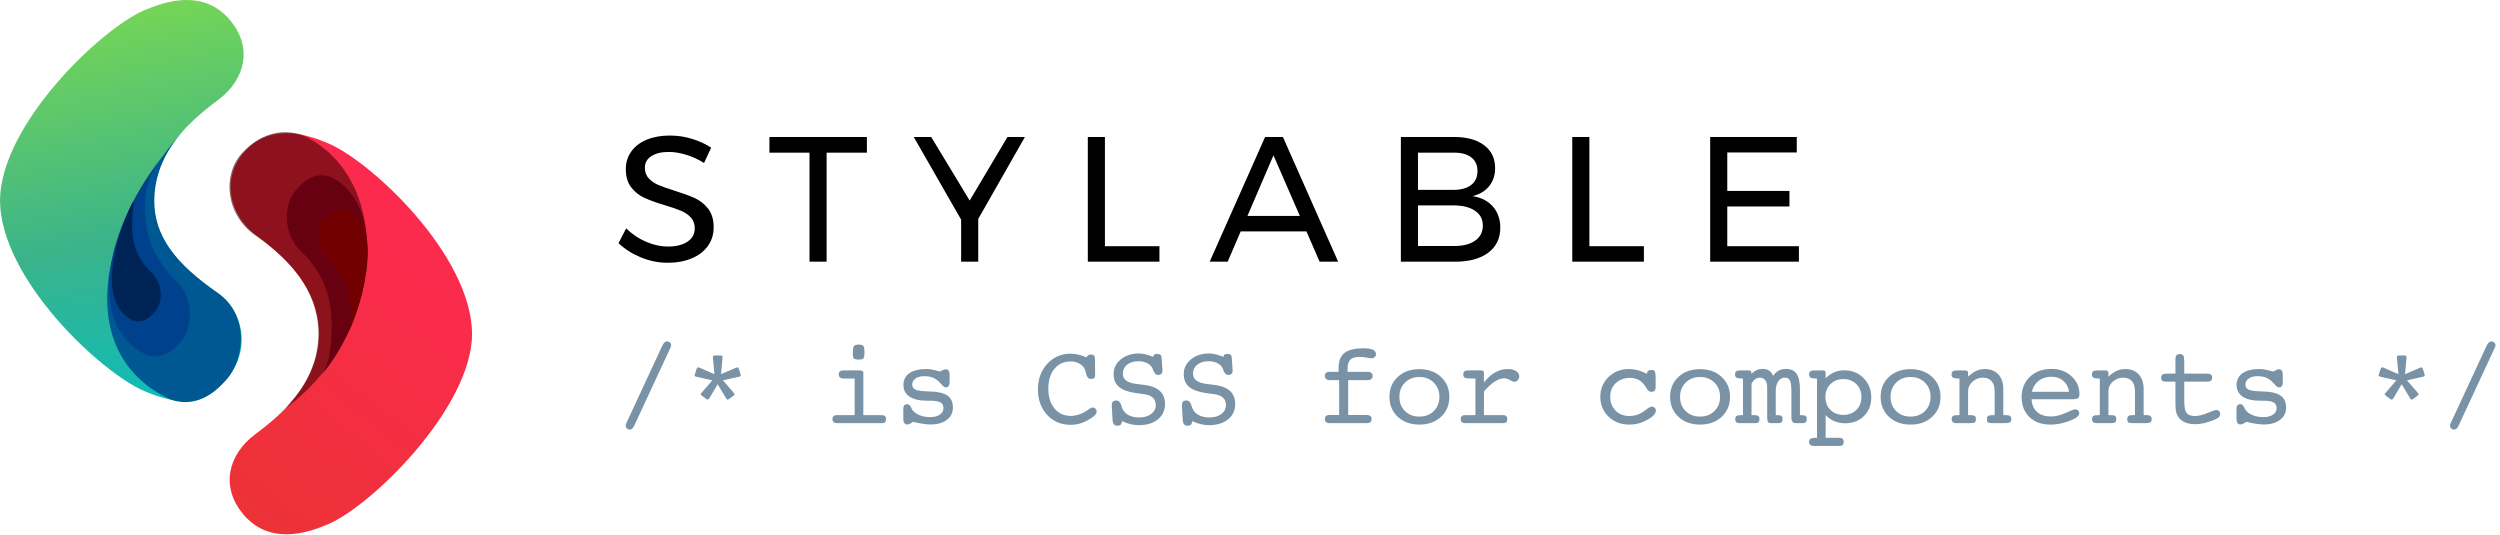 <?xml version="1.0" encoding="UTF-8"?>
<svg width="449px" height="96px" viewBox="0 0 449 96" version="1.1" xmlns="http://www.w3.org/2000/svg" xmlns:xlink="http://www.w3.org/1999/xlink">
    <!-- Generator: Sketch 46.2 (44496) - http://www.bohemiancoding.com/sketch -->
    <title>96-logo-horizontal</title>
    <desc>Created with Sketch.</desc>
    <defs>
        <linearGradient x1="66.548%" y1="-4.692%" x2="80.272%" y2="111.186%" id="linearGradient-1">
            <stop stop-color="#7AD852" offset="0%"></stop>
            <stop stop-color="#3AB38B" offset="53.584%"></stop>
            <stop stop-color="#00BFC9" offset="100%"></stop>
        </linearGradient>
        <linearGradient x1="78.094%" y1="0.738%" x2="20.394%" y2="118.622%" id="linearGradient-2">
            <stop stop-color="#FF2953" offset="0%"></stop>
            <stop stop-color="#EA3333" offset="100%"></stop>
        </linearGradient>
    </defs>
    <g id="Page-1" stroke="none" stroke-width="1" fill="none" fill-rule="evenodd">
        <g id="Logo-2" transform="translate(-605, -13414)">
            <g id="Group-4" transform="translate(80, 13191)">
                <g id="96-logo-horizontal" transform="translate(525, 223)">
                    <g id="Group-9">
                        <g id="logo-st-copy-2">
                            <g id="Group">
                                <g id="Group-3-Copy">
                                    <path d="M25.946,1.832 C18.067,5.184 0.061,22.441 0,36.04 C0.106,50.098 18.067,66.896 25.946,70.249 C27.752,71.017 30.556,72.08 33.516,72.08 C36.216,72.08 38.502,70.748 40.828,67.95 C44.738,63.246 44.268,56.483 39.057,52.645 C32.821,48.055 27.718,43.935 27.612,36.04 C27.718,28.146 32.821,22.636 39.057,18.045 C44.268,14.207 45.283,8.386 41.373,3.682 C39.047,0.884 36.216,0 33.516,0 C30.555,0 27.752,1.063 25.946,1.832 Z" id="Fill-1" fill="url(#linearGradient-1)"></path>
                                    <path d="M40.697,68.129 C44.155,64.196 44.584,56.393 39.157,52.645 C31.549,47.392 27.665,42.383 27.71,35.965 C27.762,28.687 32.394,24.13 33.548,22.71 C16.272,42.105 13.88,64.019 30.605,71.74 C34.431,73.07 37.709,71.528 40.697,68.129 Z" id="Fill-9" fill="#005892"></path>
                                    <path d="M32.619,61.166 C34.839,58.438 34.627,53.266 31.63,50.426 C26.864,45.912 26.013,41 26.042,36.549 C26.075,31.501 29.049,28.34 29.79,27.355 C18.7,40.807 15.404,58.316 26.14,63.67 C28.597,64.593 30.701,63.523 32.619,61.166 Z" id="Fill-9" fill="#00418E"></path>
                                    <path d="M27.915,55.898 C29.331,54.157 29.196,50.856 27.284,49.045 C24.242,46.164 23.699,43.029 23.718,40.189 C23.739,36.967 24.76,34.187 23.082,37.908 C21.403,41.629 16.929,54.079 23.78,57.496 C25.348,58.085 26.691,57.402 27.915,55.898 Z" id="Fill-9" fill="#002355"></path>
                                </g>
                                <g id="Group-4-Copy" transform="translate(41.212, 23.742)">
                                    <g id="Group-5">
                                        <path d="M10.22,72.218 C7.534,72.218 4.716,71.334 2.401,68.538 C-1.49,63.837 -0.473,58.019 4.712,54.184 C10.918,49.596 15.991,44.088 16.097,36.198 C15.991,28.308 10.912,23.068 4.712,18.456 C0.135,15.052 -1.49,8.559 2.401,3.858 C4.716,1.062 7.533,0.178 10.22,0.178 C13.167,0.178 15.957,1.241 17.755,2.009 C25.596,5.359 43.437,22.106 43.575,36.198 C43.531,49.481 25.596,67.037 17.755,70.387 C15.957,71.155 13.167,72.218 10.22,72.218 Z" id="Fill-1-Copy-6" fill="url(#linearGradient-2)"></path>
                                        <path d="M22.557,45.691 C26.033,41.758 25.444,34.699 19.988,30.951 C12.341,25.697 8.696,19.674 8.741,13.255 C8.793,5.977 13.449,1.42 14.609,-7.10542736e-15 C-3.436,13.255 -5.16,41.31 11.65,49.03 C15.497,50.36 19.554,49.089 22.557,45.691 Z" id="Fill-9" fill="#470000" opacity="0.6" style="mix-blend-mode: multiply;" transform="translate(12.364, 24.774) rotate(-180) translate(-12.364, -24.774) "></path>
                                        <path d="M23.285,40.696 C25.505,37.968 25.294,32.796 22.296,29.956 C17.53,25.442 16.679,20.53 16.709,16.079 C16.742,11.031 17.752,8.727 18.493,7.742 C9.467,18.35 6.516,38.077 16.806,43.2 C19.263,44.123 21.367,43.053 23.285,40.696 Z" id="Fill-9-Copy" fill="#670010" transform="translate(17.538, 25.636) rotate(-180) translate(-17.538, -25.636) "></path>
                                        <path d="M23.889,33.973 C25.306,32.232 25.171,28.932 23.258,27.12 C20.217,24.239 19.199,20.582 19.084,18.555 C18.944,16.054 18.96,15.699 19.399,13.935 C18.061,16.345 12.201,32.971 19.755,35.571 C21.322,36.16 22.665,35.477 23.889,33.973 Z" id="Fill-9-Copy-2" fill="#730000" style="mix-blend-mode: multiply;" transform="translate(20.404, 24.859) rotate(-180) translate(-20.404, -24.859) "></path>
                                    </g>
                                </g>
                            </g>
                        </g>
                        <g id="Group-3" transform="translate(110, 15)">
                            <path d="M13.196,12.784 C12.076,12.453 11.047,12.288 10.108,12.288 C8.807,12.288 7.767,12.539 6.988,13.04 C6.209,13.541 5.82,14.229 5.82,15.104 C5.82,15.893 6.055,16.539 6.524,17.04 C6.993,17.541 7.569,17.936 8.252,18.224 C8.935,18.512 9.884,18.848 11.1,19.232 C12.615,19.701 13.841,20.149 14.78,20.576 C15.719,21.003 16.519,21.637 17.18,22.48 C17.841,23.323 18.172,24.437 18.172,25.824 C18.172,27.104 17.825,28.224 17.132,29.184 C16.439,30.144 15.468,30.885 14.22,31.408 C12.972,31.931 11.537,32.192 9.916,32.192 C8.273,32.192 6.673,31.872 5.116,31.232 C3.559,30.592 2.215,29.739 1.084,28.672 L2.46,26.016 C3.527,27.061 4.727,27.867 6.06,28.432 C7.393,28.997 8.689,29.28 9.948,29.28 C11.441,29.28 12.62,28.987 13.484,28.4 C14.348,27.813 14.78,27.019 14.78,26.016 C14.78,25.227 14.545,24.576 14.076,24.064 C13.607,23.552 13.015,23.147 12.3,22.848 C11.585,22.549 10.62,22.219 9.404,21.856 C7.911,21.408 6.695,20.971 5.756,20.544 C4.817,20.117 4.023,19.488 3.372,18.656 C2.721,17.824 2.396,16.725 2.396,15.36 C2.396,14.165 2.727,13.109 3.388,12.192 C4.049,11.275 4.977,10.571 6.172,10.08 C7.367,9.589 8.753,9.344 10.332,9.344 C11.676,9.344 12.993,9.541 14.284,9.936 C15.575,10.331 16.721,10.859 17.724,11.52 L16.444,14.272 C15.399,13.611 14.316,13.115 13.196,12.784 Z M28.188,9.6 L45.692,9.6 L45.692,12.416 L38.46,12.416 L38.46,32 L35.388,32 L35.388,12.416 L28.188,12.416 L28.188,9.6 Z M74.076,9.6 L65.692,24.32 L65.692,32 L62.62,32 L62.62,24.448 L54.108,9.6 L57.244,9.6 L64.156,21.024 L70.94,9.6 L74.076,9.6 Z M85.372,9.6 L88.444,9.6 L88.444,29.216 L98.236,29.216 L98.236,32 L85.372,32 L85.372,9.6 Z M127.004,32 L124.636,26.56 L112.828,26.56 L110.492,32 L107.26,32 L117.212,9.6 L120.412,9.6 L130.332,32 L127.004,32 Z M114.044,23.776 L123.452,23.776 L118.716,12.896 L114.044,23.776 Z M156.556,11.088 C157.868,12.08 158.524,13.451 158.524,15.2 C158.524,16.48 158.161,17.563 157.436,18.448 C156.711,19.333 155.719,19.925 154.46,20.224 C156.017,20.459 157.239,21.083 158.124,22.096 C159.009,23.109 159.452,24.373 159.452,25.888 C159.452,27.808 158.732,29.307 157.292,30.384 C155.852,31.461 153.863,32 151.324,32 L141.596,32 L141.596,9.6 L151.164,9.6 C153.447,9.6 155.244,10.096 156.556,11.088 Z M154.22,18.224 C154.977,17.637 155.356,16.8 155.356,15.712 C155.356,14.645 154.977,13.824 154.22,13.248 C153.463,12.672 152.391,12.395 151.004,12.416 L144.668,12.416 L144.668,19.104 L151.004,19.104 C152.391,19.104 153.463,18.811 154.22,18.224 Z M154.908,28.24 C155.847,27.589 156.316,26.677 156.316,25.504 C156.316,24.373 155.847,23.488 154.908,22.848 C153.969,22.208 152.668,21.888 151.004,21.888 L144.668,21.888 L144.668,29.184 L151.004,29.184 C152.668,29.205 153.969,28.891 154.908,28.24 Z M172.38,9.6 L175.452,9.6 L175.452,29.216 L185.244,29.216 L185.244,32 L172.38,32 L172.38,9.6 Z M197.148,9.6 L212.7,9.6 L212.7,12.384 L200.22,12.384 L200.22,19.296 L211.388,19.296 L211.388,22.08 L200.22,22.08 L200.22,29.216 L213.084,29.216 L213.084,32 L197.148,32 L197.148,9.6 Z" id="stylable" fill="currentColor"></path>
                            <path d="M3.989,61.277 C3.838,61.619 3.697,61.851 3.563,61.974 C3.43,62.097 3.271,62.159 3.086,62.159 C2.895,62.159 2.728,62.089 2.584,61.948 C2.44,61.808 2.369,61.639 2.369,61.441 C2.369,61.386 2.379,61.323 2.399,61.251 C2.42,61.179 2.447,61.103 2.481,61.021 L8.88,47.229 C9.051,46.874 9.201,46.633 9.331,46.506 C9.461,46.38 9.618,46.316 9.803,46.316 C10.008,46.316 10.182,46.385 10.326,46.521 C10.469,46.658 10.541,46.822 10.541,47.014 C10.541,47.068 10.532,47.13 10.515,47.198 C10.498,47.267 10.473,47.332 10.438,47.393 L3.989,61.277 Z M19.493,52.202 L22.2,51.043 L22.343,51.002 C22.391,50.989 22.429,50.982 22.456,50.982 C22.511,50.982 22.557,51.008 22.594,51.059 C22.632,51.11 22.675,51.204 22.723,51.341 L22.979,52.12 C23,52.202 23.015,52.269 23.025,52.32 C23.035,52.371 23.041,52.407 23.041,52.428 C23.041,52.482 23.013,52.53 22.958,52.571 C22.904,52.612 22.825,52.643 22.723,52.664 L19.852,53.31 L21.779,55.545 C21.827,55.586 21.863,55.632 21.887,55.683 C21.911,55.735 21.923,55.784 21.923,55.832 C21.923,55.866 21.901,55.909 21.856,55.96 C21.812,56.011 21.752,56.068 21.677,56.129 L21,56.611 C20.918,56.673 20.853,56.716 20.805,56.74 C20.757,56.763 20.716,56.775 20.682,56.775 C20.641,56.775 20.597,56.755 20.549,56.714 C20.501,56.673 20.457,56.618 20.416,56.55 L18.898,54.007 L17.391,56.55 C17.343,56.625 17.293,56.681 17.242,56.719 C17.191,56.757 17.141,56.775 17.093,56.775 C17.066,56.775 17.025,56.762 16.97,56.734 C16.916,56.707 16.854,56.666 16.786,56.611 L16.129,56.129 C16.041,56.068 15.972,56.011 15.924,55.96 C15.876,55.909 15.853,55.859 15.853,55.812 C15.853,55.777 15.866,55.735 15.894,55.683 C15.921,55.632 15.958,55.586 16.006,55.545 L17.934,53.31 L15.083,52.664 C14.974,52.643 14.89,52.611 14.832,52.566 C14.774,52.522 14.745,52.469 14.745,52.407 C14.745,52.394 14.757,52.351 14.781,52.279 C14.805,52.207 14.82,52.154 14.827,52.12 L15.083,51.341 C15.125,51.204 15.166,51.11 15.207,51.059 C15.248,51.008 15.295,50.982 15.35,50.982 C15.405,50.982 15.453,50.985 15.494,50.992 C15.535,50.999 15.572,51.009 15.606,51.023 L18.313,52.202 L18.037,49.259 L18.037,49.136 C18.037,49.02 18.067,48.941 18.129,48.9 C18.19,48.859 18.313,48.839 18.498,48.839 L19.298,48.839 C19.489,48.839 19.614,48.859 19.672,48.9 C19.73,48.941 19.759,49.02 19.759,49.136 L19.759,49.259 L19.493,52.202 Z M43.159,48.572 C43.159,47.834 43.225,47.369 43.359,47.178 C43.492,46.986 43.777,46.891 44.215,46.891 C44.639,46.891 44.919,46.971 45.056,47.132 C45.192,47.292 45.261,47.673 45.261,48.275 C45.261,48.863 45.198,49.227 45.071,49.367 C44.945,49.507 44.659,49.577 44.215,49.577 C43.777,49.577 43.492,49.512 43.359,49.382 C43.225,49.252 43.159,48.982 43.159,48.572 Z M45.056,59.554 L48.347,59.554 C48.614,59.554 48.81,59.611 48.937,59.723 C49.063,59.836 49.126,60.016 49.126,60.262 C49.126,60.542 49.067,60.735 48.947,60.841 C48.827,60.947 48.607,61 48.286,61 L40.329,61 C40.055,61 39.85,60.938 39.713,60.815 C39.577,60.692 39.508,60.508 39.508,60.262 C39.508,60.022 39.58,59.845 39.724,59.729 C39.867,59.612 40.083,59.554 40.37,59.554 L43.497,59.554 L43.497,52.981 L41.498,52.981 C41.217,52.981 41.004,52.918 40.857,52.792 C40.71,52.665 40.636,52.482 40.636,52.243 C40.636,52.004 40.705,51.824 40.841,51.705 C40.978,51.585 41.183,51.525 41.457,51.525 L44.461,51.525 C44.646,51.525 44.791,51.563 44.897,51.638 C45.003,51.713 45.056,51.816 45.056,51.946 L45.056,59.554 Z M52.233,60.262 L52.233,58.437 C52.233,58.136 52.29,57.92 52.403,57.791 C52.515,57.661 52.698,57.596 52.951,57.596 C53.231,57.596 53.454,57.787 53.618,58.17 C53.727,58.402 53.826,58.577 53.915,58.693 C54.202,59.062 54.626,59.358 55.187,59.58 C55.747,59.802 56.366,59.913 57.042,59.913 C57.767,59.913 58.348,59.766 58.786,59.472 C59.223,59.178 59.442,58.792 59.442,58.313 C59.442,57.828 59.266,57.483 58.914,57.278 C58.562,57.073 57.959,56.97 57.104,56.97 L56.54,56.97 C55.146,56.97 54.083,56.728 53.351,56.242 C52.62,55.757 52.254,55.053 52.254,54.13 C52.254,53.228 52.611,52.527 53.325,52.028 C54.04,51.529 55.043,51.279 56.335,51.279 C56.861,51.279 57.398,51.353 57.945,51.5 C58.492,51.647 58.779,51.72 58.806,51.72 C58.881,51.72 59.025,51.654 59.237,51.52 C59.449,51.387 59.657,51.32 59.862,51.32 C60.095,51.32 60.267,51.406 60.38,51.577 C60.493,51.748 60.549,52.004 60.549,52.346 L60.549,53.545 C60.549,53.908 60.495,54.169 60.385,54.33 C60.276,54.49 60.102,54.571 59.862,54.571 C59.657,54.571 59.404,54.396 59.104,54.048 C58.892,53.809 58.717,53.627 58.581,53.504 C58.218,53.169 57.832,52.928 57.422,52.781 C57.012,52.635 56.53,52.561 55.976,52.561 C55.333,52.561 54.816,52.703 54.423,52.987 C54.03,53.27 53.833,53.631 53.833,54.068 C53.833,54.499 54.035,54.807 54.438,54.991 C54.841,55.176 55.709,55.282 57.042,55.309 C58.464,55.343 59.503,55.591 60.16,56.052 C60.816,56.514 61.144,57.227 61.144,58.19 C61.144,59.113 60.782,59.852 60.057,60.405 C59.333,60.959 58.355,61.236 57.125,61.236 C56.735,61.236 56.301,61.2 55.822,61.128 C55.344,61.056 54.742,60.935 54.018,60.764 C53.778,60.921 53.573,61.039 53.402,61.118 C53.231,61.197 53.088,61.236 52.972,61.236 C52.732,61.236 52.55,61.152 52.423,60.985 C52.297,60.817 52.233,60.576 52.233,60.262 Z M85.148,49.177 C85.217,48.993 85.312,48.863 85.436,48.788 C85.559,48.712 85.736,48.675 85.969,48.675 C86.222,48.675 86.399,48.736 86.502,48.859 C86.604,48.982 86.656,49.235 86.656,49.618 C86.656,50.288 86.663,50.912 86.676,51.49 C86.69,52.067 86.697,52.318 86.697,52.243 C86.697,52.564 86.642,52.781 86.533,52.894 C86.423,53.007 86.229,53.063 85.948,53.063 C85.497,53.063 85.203,52.742 85.066,52.1 C85.019,51.908 84.981,51.761 84.954,51.659 C84.824,51.146 84.513,50.727 84.021,50.403 C83.528,50.078 82.951,49.916 82.288,49.916 C81.078,49.916 80.107,50.358 79.375,51.243 C78.644,52.129 78.278,53.316 78.278,54.807 C78.278,56.297 78.649,57.485 79.391,58.37 C80.133,59.255 81.112,59.698 82.329,59.698 C82.725,59.698 83.128,59.641 83.539,59.529 C83.949,59.416 84.352,59.247 84.749,59.021 C84.933,58.925 85.186,58.763 85.507,58.534 C85.829,58.305 86.058,58.19 86.194,58.19 C86.406,58.19 86.586,58.26 86.733,58.401 C86.88,58.541 86.953,58.713 86.953,58.918 C86.953,59.124 86.873,59.32 86.712,59.508 C86.552,59.696 86.252,59.927 85.815,60.2 C85.241,60.576 84.663,60.853 84.082,61.031 C83.501,61.208 82.889,61.297 82.247,61.297 C80.558,61.297 79.164,60.701 78.063,59.508 C76.962,58.315 76.412,56.789 76.412,54.93 C76.412,53.091 76.969,51.563 78.083,50.346 C79.198,49.129 80.599,48.521 82.288,48.521 C82.739,48.521 83.198,48.576 83.667,48.685 C84.135,48.794 84.629,48.958 85.148,49.177 Z M91.516,60.641 C91.482,60.949 91.403,61.162 91.28,61.282 C91.157,61.402 90.962,61.461 90.696,61.461 C90.409,61.461 90.195,61.378 90.055,61.21 C89.915,61.043 89.834,60.771 89.814,60.395 L89.681,58.016 L89.681,57.832 C89.681,57.503 89.744,57.271 89.87,57.134 C89.997,56.998 90.207,56.929 90.501,56.929 C90.911,56.929 91.205,57.223 91.383,57.811 C91.465,58.105 91.543,58.327 91.619,58.478 C91.858,58.956 92.236,59.325 92.752,59.585 C93.268,59.845 93.885,59.975 94.603,59.975 C95.484,59.975 96.2,59.766 96.751,59.349 C97.301,58.932 97.576,58.399 97.576,57.75 C97.576,57.209 97.407,56.775 97.069,56.447 C96.73,56.119 96.236,55.907 95.587,55.812 L94.069,55.606 C92.654,55.408 91.622,55.036 90.973,54.489 C90.323,53.942 89.999,53.173 89.999,52.182 C89.999,51.136 90.431,50.257 91.296,49.546 C92.16,48.835 93.239,48.48 94.531,48.48 C94.907,48.48 95.303,48.53 95.72,48.629 C96.137,48.728 96.609,48.883 97.135,49.095 C97.149,48.897 97.204,48.76 97.299,48.685 C97.395,48.61 97.559,48.572 97.792,48.572 C98.092,48.572 98.301,48.617 98.417,48.706 C98.533,48.794 98.605,49.006 98.632,49.341 L98.776,51.484 L98.776,51.587 C98.776,51.826 98.708,52.012 98.571,52.146 C98.434,52.279 98.243,52.346 97.997,52.346 C97.634,52.346 97.354,52.093 97.156,51.587 C97.06,51.3 96.964,51.084 96.869,50.941 C96.643,50.599 96.318,50.336 95.895,50.151 C95.471,49.967 94.989,49.875 94.449,49.875 C93.622,49.875 92.95,50.08 92.434,50.49 C91.918,50.9 91.66,51.437 91.66,52.1 C91.66,52.619 91.853,53.029 92.239,53.33 C92.625,53.631 93.215,53.836 94.008,53.945 L95.648,54.15 C96.838,54.308 97.733,54.672 98.335,55.242 C98.937,55.813 99.237,56.584 99.237,57.555 C99.237,58.703 98.81,59.624 97.956,60.318 C97.101,61.012 95.959,61.359 94.531,61.359 C94.039,61.359 93.55,61.301 93.064,61.185 C92.579,61.068 92.063,60.887 91.516,60.641 Z M104.118,60.641 C104.084,60.949 104.005,61.162 103.882,61.282 C103.759,61.402 103.564,61.461 103.298,61.461 C103.011,61.461 102.797,61.378 102.657,61.21 C102.517,61.043 102.437,60.771 102.416,60.395 L102.283,58.016 L102.283,57.832 C102.283,57.503 102.346,57.271 102.472,57.134 C102.599,56.998 102.809,56.929 103.103,56.929 C103.513,56.929 103.807,57.223 103.985,57.811 C104.067,58.105 104.146,58.327 104.221,58.478 C104.46,58.956 104.838,59.325 105.354,59.585 C105.87,59.845 106.487,59.975 107.205,59.975 C108.086,59.975 108.802,59.766 109.353,59.349 C109.903,58.932 110.178,58.399 110.178,57.75 C110.178,57.209 110.009,56.775 109.671,56.447 C109.332,56.119 108.838,55.907 108.189,55.812 L106.671,55.606 C105.256,55.408 104.224,55.036 103.575,54.489 C102.925,53.942 102.601,53.173 102.601,52.182 C102.601,51.136 103.033,50.257 103.898,49.546 C104.762,48.835 105.841,48.48 107.133,48.48 C107.509,48.48 107.905,48.53 108.322,48.629 C108.739,48.728 109.211,48.883 109.737,49.095 C109.751,48.897 109.806,48.76 109.901,48.685 C109.997,48.61 110.161,48.572 110.394,48.572 C110.694,48.572 110.903,48.617 111.019,48.706 C111.135,48.794 111.207,49.006 111.234,49.341 L111.378,51.484 L111.378,51.587 C111.378,51.826 111.31,52.012 111.173,52.146 C111.036,52.279 110.845,52.346 110.599,52.346 C110.236,52.346 109.956,52.093 109.758,51.587 C109.662,51.3 109.566,51.084 109.471,50.941 C109.245,50.599 108.92,50.336 108.497,50.151 C108.073,49.967 107.591,49.875 107.051,49.875 C106.224,49.875 105.552,50.08 105.036,50.49 C104.52,50.9 104.262,51.437 104.262,52.1 C104.262,52.619 104.455,53.029 104.841,53.33 C105.227,53.631 105.817,53.836 106.61,53.945 L108.25,54.15 C109.44,54.308 110.335,54.672 110.937,55.242 C111.539,55.813 111.839,56.584 111.839,57.555 C111.839,58.703 111.412,59.624 110.558,60.318 C109.703,61.012 108.562,61.359 107.133,61.359 C106.641,61.359 106.152,61.301 105.667,61.185 C105.181,61.068 104.665,60.887 104.118,60.641 Z M135.475,59.534 C135.755,59.534 135.969,59.595 136.115,59.718 C136.262,59.841 136.336,60.022 136.336,60.262 C136.336,60.508 136.266,60.692 136.126,60.815 C135.986,60.938 135.782,61 135.516,61 L128.81,61 C128.529,61 128.316,60.938 128.169,60.815 C128.022,60.692 127.948,60.508 127.948,60.262 C127.948,60.022 128.018,59.841 128.158,59.718 C128.299,59.595 128.502,59.534 128.769,59.534 L130.512,59.534 L130.512,53.269 L128.83,53.269 C128.55,53.269 128.333,53.204 128.179,53.074 C128.025,52.944 127.948,52.759 127.948,52.52 C127.948,52.274 128.02,52.089 128.164,51.966 C128.307,51.843 128.516,51.782 128.789,51.782 L130.409,51.782 L130.409,51.084 C130.409,49.847 130.761,48.95 131.465,48.393 C132.169,47.836 133.308,47.557 134.88,47.557 C135.646,47.557 136.211,47.643 136.577,47.813 C136.943,47.984 137.125,48.251 137.125,48.613 C137.125,48.825 137.047,49 136.89,49.136 C136.732,49.273 136.531,49.341 136.285,49.341 C136.162,49.341 135.866,49.3 135.398,49.218 C134.929,49.136 134.528,49.095 134.193,49.095 C133.42,49.095 132.867,49.258 132.532,49.582 C132.197,49.907 132.029,50.445 132.029,51.197 L132.029,51.782 L135.659,51.782 C135.939,51.782 136.153,51.843 136.3,51.966 C136.447,52.089 136.521,52.274 136.521,52.52 C136.521,52.752 136.445,52.935 136.295,53.069 C136.145,53.202 135.939,53.269 135.68,53.269 L132.132,53.269 L132.132,59.534 L135.475,59.534 Z M144.918,59.821 C145.971,59.821 146.834,59.488 147.508,58.821 C148.181,58.155 148.518,57.305 148.518,56.273 C148.518,55.241 148.179,54.388 147.502,53.715 C146.826,53.041 145.964,52.705 144.918,52.705 C143.873,52.705 143.013,53.041 142.34,53.715 C141.666,54.388 141.33,55.241 141.33,56.273 C141.33,57.312 141.665,58.163 142.334,58.826 C143.004,59.489 143.866,59.821 144.918,59.821 Z M150.302,56.273 C150.302,57.736 149.803,58.932 148.805,59.862 C147.807,60.792 146.511,61.256 144.918,61.256 C143.333,61.256 142.041,60.792 141.042,59.862 C140.044,58.932 139.545,57.736 139.545,56.273 C139.545,54.81 140.044,53.615 141.042,52.689 C142.041,51.763 143.333,51.3 144.918,51.3 C146.504,51.3 147.798,51.765 148.8,52.694 C149.801,53.624 150.302,54.817 150.302,56.273 Z M156.516,59.554 L159.92,59.554 C160.187,59.554 160.383,59.611 160.51,59.723 C160.636,59.836 160.699,60.016 160.699,60.262 C160.699,60.542 160.639,60.735 160.52,60.841 C160.4,60.947 160.18,61 159.858,61 L153.152,61 C152.886,61 152.684,60.938 152.547,60.815 C152.411,60.692 152.342,60.508 152.342,60.262 C152.342,60.022 152.412,59.845 152.552,59.729 C152.693,59.612 152.91,59.554 153.204,59.554 L154.988,59.554 L154.988,52.981 L154.291,52.981 C153.627,52.981 153.214,52.928 153.05,52.823 C152.886,52.717 152.804,52.523 152.804,52.243 C152.804,52.004 152.87,51.824 153.004,51.705 C153.137,51.585 153.34,51.525 153.614,51.525 L155.952,51.525 C156.136,51.525 156.276,51.561 156.372,51.633 C156.468,51.705 156.516,51.809 156.516,51.946 L156.516,53.689 C157.165,52.875 157.842,52.271 158.546,51.874 C159.25,51.478 160.009,51.279 160.822,51.279 C161.431,51.279 161.923,51.402 162.299,51.648 C162.675,51.895 162.863,52.212 162.863,52.602 C162.863,52.855 162.769,53.079 162.581,53.274 C162.393,53.469 162.186,53.566 161.96,53.566 C161.803,53.566 161.538,53.462 161.166,53.253 C160.793,53.045 160.46,52.94 160.166,52.94 C159.633,52.94 159.071,53.13 158.479,53.51 C157.888,53.889 157.233,54.489 156.516,55.309 L156.516,59.554 Z M185.811,52.141 L185.811,52.1 C185.811,51.874 185.876,51.708 186.006,51.602 C186.136,51.496 186.337,51.443 186.611,51.443 C186.891,51.443 187.084,51.525 187.19,51.689 C187.296,51.854 187.349,52.192 187.349,52.705 L187.349,54.612 C187.349,54.865 187.284,55.054 187.154,55.181 C187.024,55.307 186.83,55.371 186.57,55.371 C186.385,55.371 186.226,55.318 186.093,55.212 C185.96,55.106 185.797,54.885 185.606,54.55 C185.278,53.997 184.88,53.578 184.411,53.294 C183.943,53.01 183.405,52.869 182.796,52.869 C181.73,52.869 180.864,53.183 180.197,53.812 C179.531,54.441 179.197,55.254 179.197,56.252 C179.197,57.271 179.517,58.103 180.156,58.749 C180.795,59.395 181.617,59.718 182.622,59.718 C183.08,59.718 183.516,59.655 183.929,59.529 C184.343,59.402 184.734,59.212 185.104,58.959 C185.233,58.877 185.408,58.751 185.626,58.58 C186.071,58.218 186.419,58.037 186.672,58.037 C186.884,58.037 187.057,58.103 187.19,58.237 C187.323,58.37 187.39,58.542 187.39,58.754 C187.39,59.294 186.879,59.846 185.857,60.41 C184.835,60.974 183.75,61.256 182.602,61.256 C181.118,61.256 179.883,60.781 178.895,59.831 C177.907,58.881 177.413,57.695 177.413,56.273 C177.413,54.851 177.905,53.663 178.89,52.71 C179.874,51.756 181.104,51.279 182.581,51.279 C183.101,51.279 183.622,51.349 184.145,51.49 C184.668,51.63 185.223,51.847 185.811,52.141 Z M195.327,59.821 C196.379,59.821 197.242,59.488 197.916,58.821 C198.589,58.155 198.926,57.305 198.926,56.273 C198.926,55.241 198.587,54.388 197.911,53.715 C197.234,53.041 196.373,52.705 195.327,52.705 C194.281,52.705 193.421,53.041 192.748,53.715 C192.074,54.388 191.738,55.241 191.738,56.273 C191.738,57.312 192.073,58.163 192.743,58.826 C193.413,59.489 194.274,59.821 195.327,59.821 Z M200.71,56.273 C200.71,57.736 200.211,58.932 199.213,59.862 C198.215,60.792 196.919,61.256 195.327,61.256 C193.741,61.256 192.449,60.792 191.451,59.862 C190.453,58.932 189.954,57.736 189.954,56.273 C189.954,54.81 190.453,53.615 191.451,52.689 C192.449,51.763 193.741,51.3 195.327,51.3 C196.913,51.3 198.206,51.765 199.208,52.694 C200.209,53.624 200.71,54.817 200.71,56.273 Z M211.733,55.289 C211.733,54.325 211.646,53.674 211.471,53.335 C211.297,52.997 210.998,52.828 210.574,52.828 C210.068,52.828 209.667,53.046 209.369,53.484 C209.072,53.921 208.923,54.523 208.923,55.289 L208.923,59.554 L209.108,59.554 C209.525,59.554 209.803,59.604 209.944,59.703 C210.084,59.802 210.154,59.988 210.154,60.262 C210.154,60.508 210.096,60.692 209.979,60.815 C209.863,60.938 209.686,61 209.446,61 L208.144,61 C207.85,61 207.65,60.932 207.544,60.795 C207.438,60.658 207.385,60.364 207.385,59.913 L207.385,54.489 C207.385,53.976 207.269,53.571 207.037,53.274 C206.804,52.976 206.486,52.828 206.083,52.828 C205.775,52.828 205.493,52.918 205.237,53.099 C204.981,53.281 204.76,53.549 204.576,53.904 L204.576,59.554 L204.955,59.554 C205.365,59.554 205.642,59.605 205.786,59.708 C205.929,59.811 206.001,59.995 206.001,60.262 C206.001,60.542 205.943,60.735 205.827,60.841 C205.71,60.947 205.488,61 205.16,61 L202.433,61 C202.166,61 201.969,60.94 201.843,60.821 C201.717,60.701 201.653,60.515 201.653,60.262 C201.653,59.988 201.734,59.802 201.894,59.703 C202.055,59.604 202.368,59.554 202.833,59.554 L203.038,59.554 L203.038,52.981 L202.853,52.981 C202.375,52.981 202.048,52.927 201.874,52.817 C201.699,52.708 201.612,52.517 201.612,52.243 C201.612,52.004 201.681,51.824 201.817,51.705 C201.954,51.585 202.159,51.525 202.433,51.525 L204.001,51.525 C204.227,51.525 204.376,51.565 204.448,51.643 C204.519,51.722 204.562,51.888 204.576,52.141 C204.856,51.84 205.157,51.618 205.478,51.474 C205.799,51.331 206.162,51.259 206.565,51.259 C207.043,51.259 207.438,51.363 207.749,51.572 C208.06,51.78 208.291,52.096 208.441,52.52 C208.729,52.089 209.06,51.771 209.436,51.566 C209.812,51.361 210.243,51.259 210.728,51.259 C211.61,51.259 212.254,51.546 212.661,52.12 C213.068,52.694 213.271,53.624 213.271,54.909 L213.271,59.554 L213.435,59.554 C213.859,59.554 214.143,59.605 214.286,59.708 C214.43,59.811 214.501,59.995 214.501,60.262 C214.501,60.508 214.44,60.692 214.317,60.815 C214.194,60.938 214.013,61 213.773,61 L212.533,61 C212.259,61 212.058,60.918 211.928,60.754 C211.798,60.59 211.733,60.33 211.733,59.975 L211.733,55.289 Z M217.885,63.625 L220.346,63.625 C220.606,63.625 220.801,63.687 220.931,63.81 C221.061,63.933 221.125,64.117 221.125,64.363 C221.125,64.63 221.062,64.818 220.936,64.927 C220.809,65.037 220.585,65.091 220.264,65.091 L215.742,65.091 C215.469,65.091 215.262,65.03 215.122,64.907 C214.982,64.784 214.912,64.603 214.912,64.363 C214.912,64.09 214.999,63.898 215.173,63.789 C215.347,63.68 215.67,63.625 216.142,63.625 L216.337,63.625 L216.337,52.981 L216.142,52.981 C215.67,52.981 215.347,52.927 215.173,52.817 C214.999,52.708 214.912,52.517 214.912,52.243 C214.912,52.004 214.982,51.824 215.122,51.705 C215.262,51.585 215.469,51.525 215.742,51.525 L217.301,51.525 C217.506,51.525 217.655,51.56 217.747,51.628 C217.839,51.696 217.885,51.802 217.885,51.946 L217.885,52.94 C218.35,52.462 218.864,52.103 219.428,51.864 C219.992,51.625 220.599,51.505 221.249,51.505 C222.623,51.505 223.771,51.97 224.694,52.899 C225.617,53.829 226.078,54.995 226.078,56.396 C226.078,57.743 225.641,58.85 224.766,59.718 C223.891,60.586 222.773,61.021 221.413,61.021 C220.688,61.021 220.021,60.892 219.413,60.636 C218.805,60.38 218.295,60.012 217.885,59.534 L217.885,63.625 Z M221.064,59.513 C222.014,59.513 222.793,59.214 223.402,58.616 C224.01,58.018 224.314,57.244 224.314,56.293 C224.314,55.364 224.009,54.596 223.397,53.991 C222.785,53.386 222.007,53.084 221.064,53.084 C220.121,53.084 219.348,53.385 218.747,53.986 C218.145,54.588 217.844,55.357 217.844,56.293 C217.844,57.237 218.143,58.009 218.741,58.611 C219.34,59.212 220.114,59.513 221.064,59.513 Z M233.133,59.821 C234.186,59.821 235.049,59.488 235.722,58.821 C236.395,58.155 236.732,57.305 236.732,56.273 C236.732,55.241 236.394,54.388 235.717,53.715 C235.04,53.041 234.179,52.705 233.133,52.705 C232.087,52.705 231.227,53.041 230.554,53.715 C229.881,54.388 229.544,55.241 229.544,56.273 C229.544,57.312 229.879,58.163 230.549,58.826 C231.219,59.489 232.08,59.821 233.133,59.821 Z M238.516,56.273 C238.516,57.736 238.017,58.932 237.019,59.862 C236.021,60.792 234.726,61.256 233.133,61.256 C231.547,61.256 230.255,60.792 229.257,59.862 C228.259,58.932 227.76,57.736 227.76,56.273 C227.76,54.81 228.259,53.615 229.257,52.689 C230.255,51.763 231.547,51.3 233.133,51.3 C234.719,51.3 236.012,51.765 237.014,52.694 C238.015,53.624 238.516,54.817 238.516,56.273 Z M241.92,59.554 L241.92,52.981 L241.726,52.981 C241.261,52.981 240.941,52.927 240.767,52.817 C240.593,52.708 240.505,52.517 240.505,52.243 C240.505,51.99 240.577,51.807 240.721,51.695 C240.864,51.582 241.097,51.525 241.418,51.525 L242.884,51.525 C243.069,51.525 243.212,51.563 243.315,51.638 C243.417,51.713 243.469,51.816 243.469,51.946 L243.469,52.643 C243.968,52.178 244.462,51.835 244.95,51.613 C245.439,51.39 245.947,51.279 246.473,51.279 C247.505,51.279 248.317,51.601 248.908,52.243 C249.5,52.886 249.795,53.774 249.795,54.909 L249.795,59.554 L250.277,59.554 C250.619,59.554 250.865,59.611 251.016,59.723 C251.166,59.836 251.241,60.016 251.241,60.262 C251.241,60.528 251.161,60.718 251,60.831 C250.84,60.944 250.554,61 250.144,61 L247.878,61 C247.44,61 247.16,60.949 247.037,60.846 C246.914,60.744 246.853,60.549 246.853,60.262 C246.853,59.995 246.924,59.811 247.068,59.708 C247.211,59.605 247.481,59.554 247.878,59.554 L248.237,59.554 L248.237,55.289 C248.237,54.489 248.056,53.879 247.693,53.458 C247.331,53.038 246.805,52.828 246.114,52.828 C245.417,52.828 244.802,53.063 244.269,53.535 C243.735,54.007 243.469,54.591 243.469,55.289 L243.469,59.554 L243.828,59.554 C244.238,59.554 244.515,59.605 244.658,59.708 C244.802,59.811 244.874,59.995 244.874,60.262 C244.874,60.549 244.812,60.744 244.689,60.846 C244.566,60.949 244.265,61 243.787,61 L241.367,61 C241.086,61 240.876,60.94 240.736,60.821 C240.596,60.701 240.526,60.515 240.526,60.262 C240.526,59.988 240.606,59.802 240.767,59.703 C240.927,59.604 241.24,59.554 241.705,59.554 L241.92,59.554 Z M254.871,56.714 C254.926,57.698 255.259,58.459 255.871,58.995 C256.483,59.532 257.318,59.8 258.378,59.8 C259.178,59.8 260.049,59.587 260.993,59.159 C261.936,58.732 262.507,58.519 262.705,58.519 C262.91,58.519 263.081,58.583 263.218,58.713 C263.354,58.843 263.423,59.004 263.423,59.195 C263.423,59.394 263.351,59.575 263.208,59.739 C263.064,59.903 262.835,60.063 262.521,60.221 C261.837,60.556 261.131,60.812 260.403,60.99 C259.675,61.167 258.952,61.256 258.234,61.256 C256.676,61.256 255.428,60.807 254.492,59.908 C253.555,59.009 253.087,57.818 253.087,56.334 C253.087,54.824 253.583,53.6 254.574,52.664 C255.565,51.727 256.857,51.259 258.45,51.259 C259.892,51.259 261.088,51.696 262.039,52.571 C262.989,53.446 263.464,54.506 263.464,55.75 C263.464,56.133 263.384,56.389 263.223,56.519 C263.062,56.649 262.626,56.714 261.916,56.714 L254.871,56.714 Z M254.922,55.371 L261.598,55.371 C261.495,54.557 261.155,53.903 260.577,53.407 C260,52.911 259.291,52.664 258.45,52.664 C257.541,52.664 256.775,52.903 256.153,53.381 C255.531,53.86 255.121,54.523 254.922,55.371 Z M267.125,59.554 L267.125,52.981 L266.93,52.981 C266.465,52.981 266.145,52.927 265.971,52.817 C265.797,52.708 265.709,52.517 265.709,52.243 C265.709,51.99 265.781,51.807 265.925,51.695 C266.068,51.582 266.301,51.525 266.622,51.525 L268.088,51.525 C268.273,51.525 268.417,51.563 268.519,51.638 C268.622,51.713 268.673,51.816 268.673,51.946 L268.673,52.643 C269.172,52.178 269.666,51.835 270.155,51.613 C270.643,51.39 271.151,51.279 271.677,51.279 C272.709,51.279 273.521,51.601 274.113,52.243 C274.704,52.886 275,53.774 275,54.909 L275,59.554 L275.481,59.554 C275.823,59.554 276.069,59.611 276.22,59.723 C276.37,59.836 276.445,60.016 276.445,60.262 C276.445,60.528 276.365,60.718 276.204,60.831 C276.044,60.944 275.758,61 275.348,61 L273.082,61 C272.645,61 272.364,60.949 272.241,60.846 C272.118,60.744 272.057,60.549 272.057,60.262 C272.057,59.995 272.128,59.811 272.272,59.708 C272.416,59.605 272.686,59.554 273.082,59.554 L273.441,59.554 L273.441,55.289 C273.441,54.489 273.26,53.879 272.897,53.458 C272.535,53.038 272.009,52.828 271.318,52.828 C270.621,52.828 270.006,53.063 269.473,53.535 C268.939,54.007 268.673,54.591 268.673,55.289 L268.673,59.554 L269.032,59.554 C269.442,59.554 269.719,59.605 269.862,59.708 C270.006,59.811 270.078,59.995 270.078,60.262 C270.078,60.549 270.016,60.744 269.893,60.846 C269.77,60.949 269.469,61 268.991,61 L266.571,61 C266.291,61 266.08,60.94 265.94,60.821 C265.8,60.701 265.73,60.515 265.73,60.262 C265.73,59.988 265.81,59.802 265.971,59.703 C266.132,59.604 266.444,59.554 266.909,59.554 L267.125,59.554 Z M286.34,52.1 C286.675,52.1 286.92,52.158 287.073,52.274 C287.227,52.39 287.304,52.575 287.304,52.828 C287.304,53.067 287.232,53.246 287.089,53.366 C286.945,53.486 286.73,53.545 286.443,53.545 L282.29,53.545 L282.29,56.97 C282.29,58.091 282.435,58.83 282.726,59.185 C283.016,59.541 283.514,59.718 284.218,59.718 C284.84,59.718 285.585,59.537 286.453,59.175 C287.321,58.812 287.858,58.631 288.063,58.631 C288.254,58.631 288.417,58.7 288.55,58.836 C288.683,58.973 288.75,59.141 288.75,59.339 C288.75,59.564 288.666,59.761 288.499,59.928 C288.331,60.096 288.046,60.258 287.643,60.416 C286.973,60.682 286.369,60.877 285.833,61 C285.296,61.123 284.792,61.185 284.32,61.185 C283.521,61.185 282.849,61.056 282.305,60.8 C281.762,60.544 281.357,60.163 281.09,59.657 C280.954,59.417 280.856,59.134 280.798,58.806 C280.74,58.478 280.711,57.972 280.711,57.288 L280.711,53.545 L278.968,53.545 C278.681,53.545 278.472,53.489 278.342,53.376 C278.212,53.263 278.147,53.081 278.147,52.828 C278.147,52.547 278.236,52.356 278.414,52.253 C278.592,52.151 278.971,52.1 279.552,52.1 L280.711,52.1 L280.711,49.454 C280.711,49.16 280.774,48.943 280.901,48.803 C281.027,48.663 281.224,48.593 281.49,48.593 C281.791,48.593 282,48.678 282.116,48.849 C282.232,49.02 282.29,49.41 282.29,50.018 L282.29,52.1 L286.34,52.1 Z M291.672,60.262 L291.672,58.437 C291.672,58.136 291.729,57.92 291.842,57.791 C291.954,57.661 292.137,57.596 292.39,57.596 C292.67,57.596 292.893,57.787 293.057,58.17 C293.166,58.402 293.265,58.577 293.354,58.693 C293.641,59.062 294.065,59.358 294.625,59.58 C295.186,59.802 295.805,59.913 296.481,59.913 C297.206,59.913 297.787,59.766 298.225,59.472 C298.662,59.178 298.881,58.792 298.881,58.313 C298.881,57.828 298.705,57.483 298.353,57.278 C298.001,57.073 297.397,56.97 296.543,56.97 L295.979,56.97 C294.584,56.97 293.521,56.728 292.79,56.242 C292.059,55.757 291.693,55.053 291.693,54.13 C291.693,53.228 292.05,52.527 292.764,52.028 C293.479,51.529 294.482,51.279 295.774,51.279 C296.3,51.279 296.837,51.353 297.384,51.5 C297.931,51.647 298.218,51.72 298.245,51.72 C298.32,51.72 298.464,51.654 298.676,51.52 C298.888,51.387 299.096,51.32 299.301,51.32 C299.534,51.32 299.706,51.406 299.819,51.577 C299.932,51.748 299.988,52.004 299.988,52.346 L299.988,53.545 C299.988,53.908 299.934,54.169 299.824,54.33 C299.715,54.49 299.541,54.571 299.301,54.571 C299.096,54.571 298.843,54.396 298.542,54.048 C298.331,53.809 298.156,53.627 298.02,53.504 C297.657,53.169 297.271,52.928 296.861,52.781 C296.451,52.635 295.969,52.561 295.415,52.561 C294.772,52.561 294.255,52.703 293.862,52.987 C293.469,53.27 293.272,53.631 293.272,54.068 C293.272,54.499 293.474,54.807 293.877,54.991 C294.28,55.176 295.148,55.282 296.481,55.309 C297.903,55.343 298.942,55.591 299.599,56.052 C300.255,56.514 300.583,57.227 300.583,58.19 C300.583,59.113 300.221,59.852 299.496,60.405 C298.771,60.959 297.794,61.236 296.563,61.236 C296.174,61.236 295.74,61.2 295.261,61.128 C294.783,61.056 294.181,60.935 293.457,60.764 C293.217,60.921 293.012,61.039 292.841,61.118 C292.67,61.197 292.527,61.236 292.411,61.236 C292.171,61.236 291.989,61.152 291.862,60.985 C291.736,60.817 291.672,60.576 291.672,60.262 Z M321.942,52.202 L324.649,51.043 L324.792,51.002 C324.84,50.989 324.878,50.982 324.905,50.982 C324.96,50.982 325.006,51.008 325.044,51.059 C325.081,51.11 325.124,51.204 325.172,51.341 L325.428,52.12 C325.449,52.202 325.464,52.269 325.474,52.32 C325.485,52.371 325.49,52.407 325.49,52.428 C325.49,52.482 325.462,52.53 325.408,52.571 C325.353,52.612 325.274,52.643 325.172,52.664 L322.301,53.31 L324.229,55.545 C324.276,55.586 324.312,55.632 324.336,55.683 C324.36,55.735 324.372,55.784 324.372,55.832 C324.372,55.866 324.35,55.909 324.305,55.96 C324.261,56.011 324.201,56.068 324.126,56.129 L323.449,56.611 C323.367,56.673 323.302,56.716 323.254,56.74 C323.207,56.763 323.166,56.775 323.131,56.775 C323.09,56.775 323.046,56.755 322.998,56.714 C322.95,56.673 322.906,56.618 322.865,56.55 L321.347,54.007 L319.84,56.55 C319.792,56.625 319.742,56.681 319.691,56.719 C319.64,56.757 319.59,56.775 319.542,56.775 C319.515,56.775 319.474,56.762 319.419,56.734 C319.365,56.707 319.303,56.666 319.235,56.611 L318.579,56.129 C318.49,56.068 318.421,56.011 318.374,55.96 C318.326,55.909 318.302,55.859 318.302,55.812 C318.302,55.777 318.315,55.735 318.343,55.683 C318.37,55.632 318.408,55.586 318.456,55.545 L320.383,53.31 L317.533,52.664 C317.423,52.643 317.34,52.611 317.281,52.566 C317.223,52.522 317.194,52.469 317.194,52.407 C317.194,52.394 317.206,52.351 317.23,52.279 C317.254,52.207 317.27,52.154 317.276,52.12 L317.533,51.341 C317.574,51.204 317.615,51.11 317.656,51.059 C317.697,51.008 317.745,50.982 317.799,50.982 C317.854,50.982 317.902,50.985 317.943,50.992 C317.984,50.999 318.021,51.009 318.056,51.023 L320.763,52.202 L320.486,49.259 L320.486,49.136 C320.486,49.02 320.517,48.941 320.578,48.9 C320.64,48.859 320.763,48.839 320.947,48.839 L321.747,48.839 C321.938,48.839 322.063,48.859 322.121,48.9 C322.179,48.941 322.208,49.02 322.208,49.136 L322.208,49.259 L321.942,52.202 Z M331.642,61.277 C331.492,61.619 331.35,61.851 331.217,61.974 C331.083,62.097 330.924,62.159 330.74,62.159 C330.548,62.159 330.381,62.089 330.237,61.948 C330.094,61.808 330.022,61.639 330.022,61.441 C330.022,61.386 330.032,61.323 330.053,61.251 C330.073,61.179 330.101,61.103 330.135,61.021 L336.533,47.229 C336.704,46.874 336.854,46.633 336.984,46.506 C337.114,46.38 337.271,46.316 337.456,46.316 C337.661,46.316 337.835,46.385 337.979,46.521 C338.123,46.658 338.194,46.822 338.194,47.014 C338.194,47.068 338.186,47.13 338.169,47.198 C338.152,47.267 338.126,47.332 338.092,47.393 L331.642,61.277 Z" id="/*-is-CSS-for-compon" fill="#7A92A5"></path>
                        </g>
                    </g>
                </g>
            </g>
        </g>
    </g>
</svg>